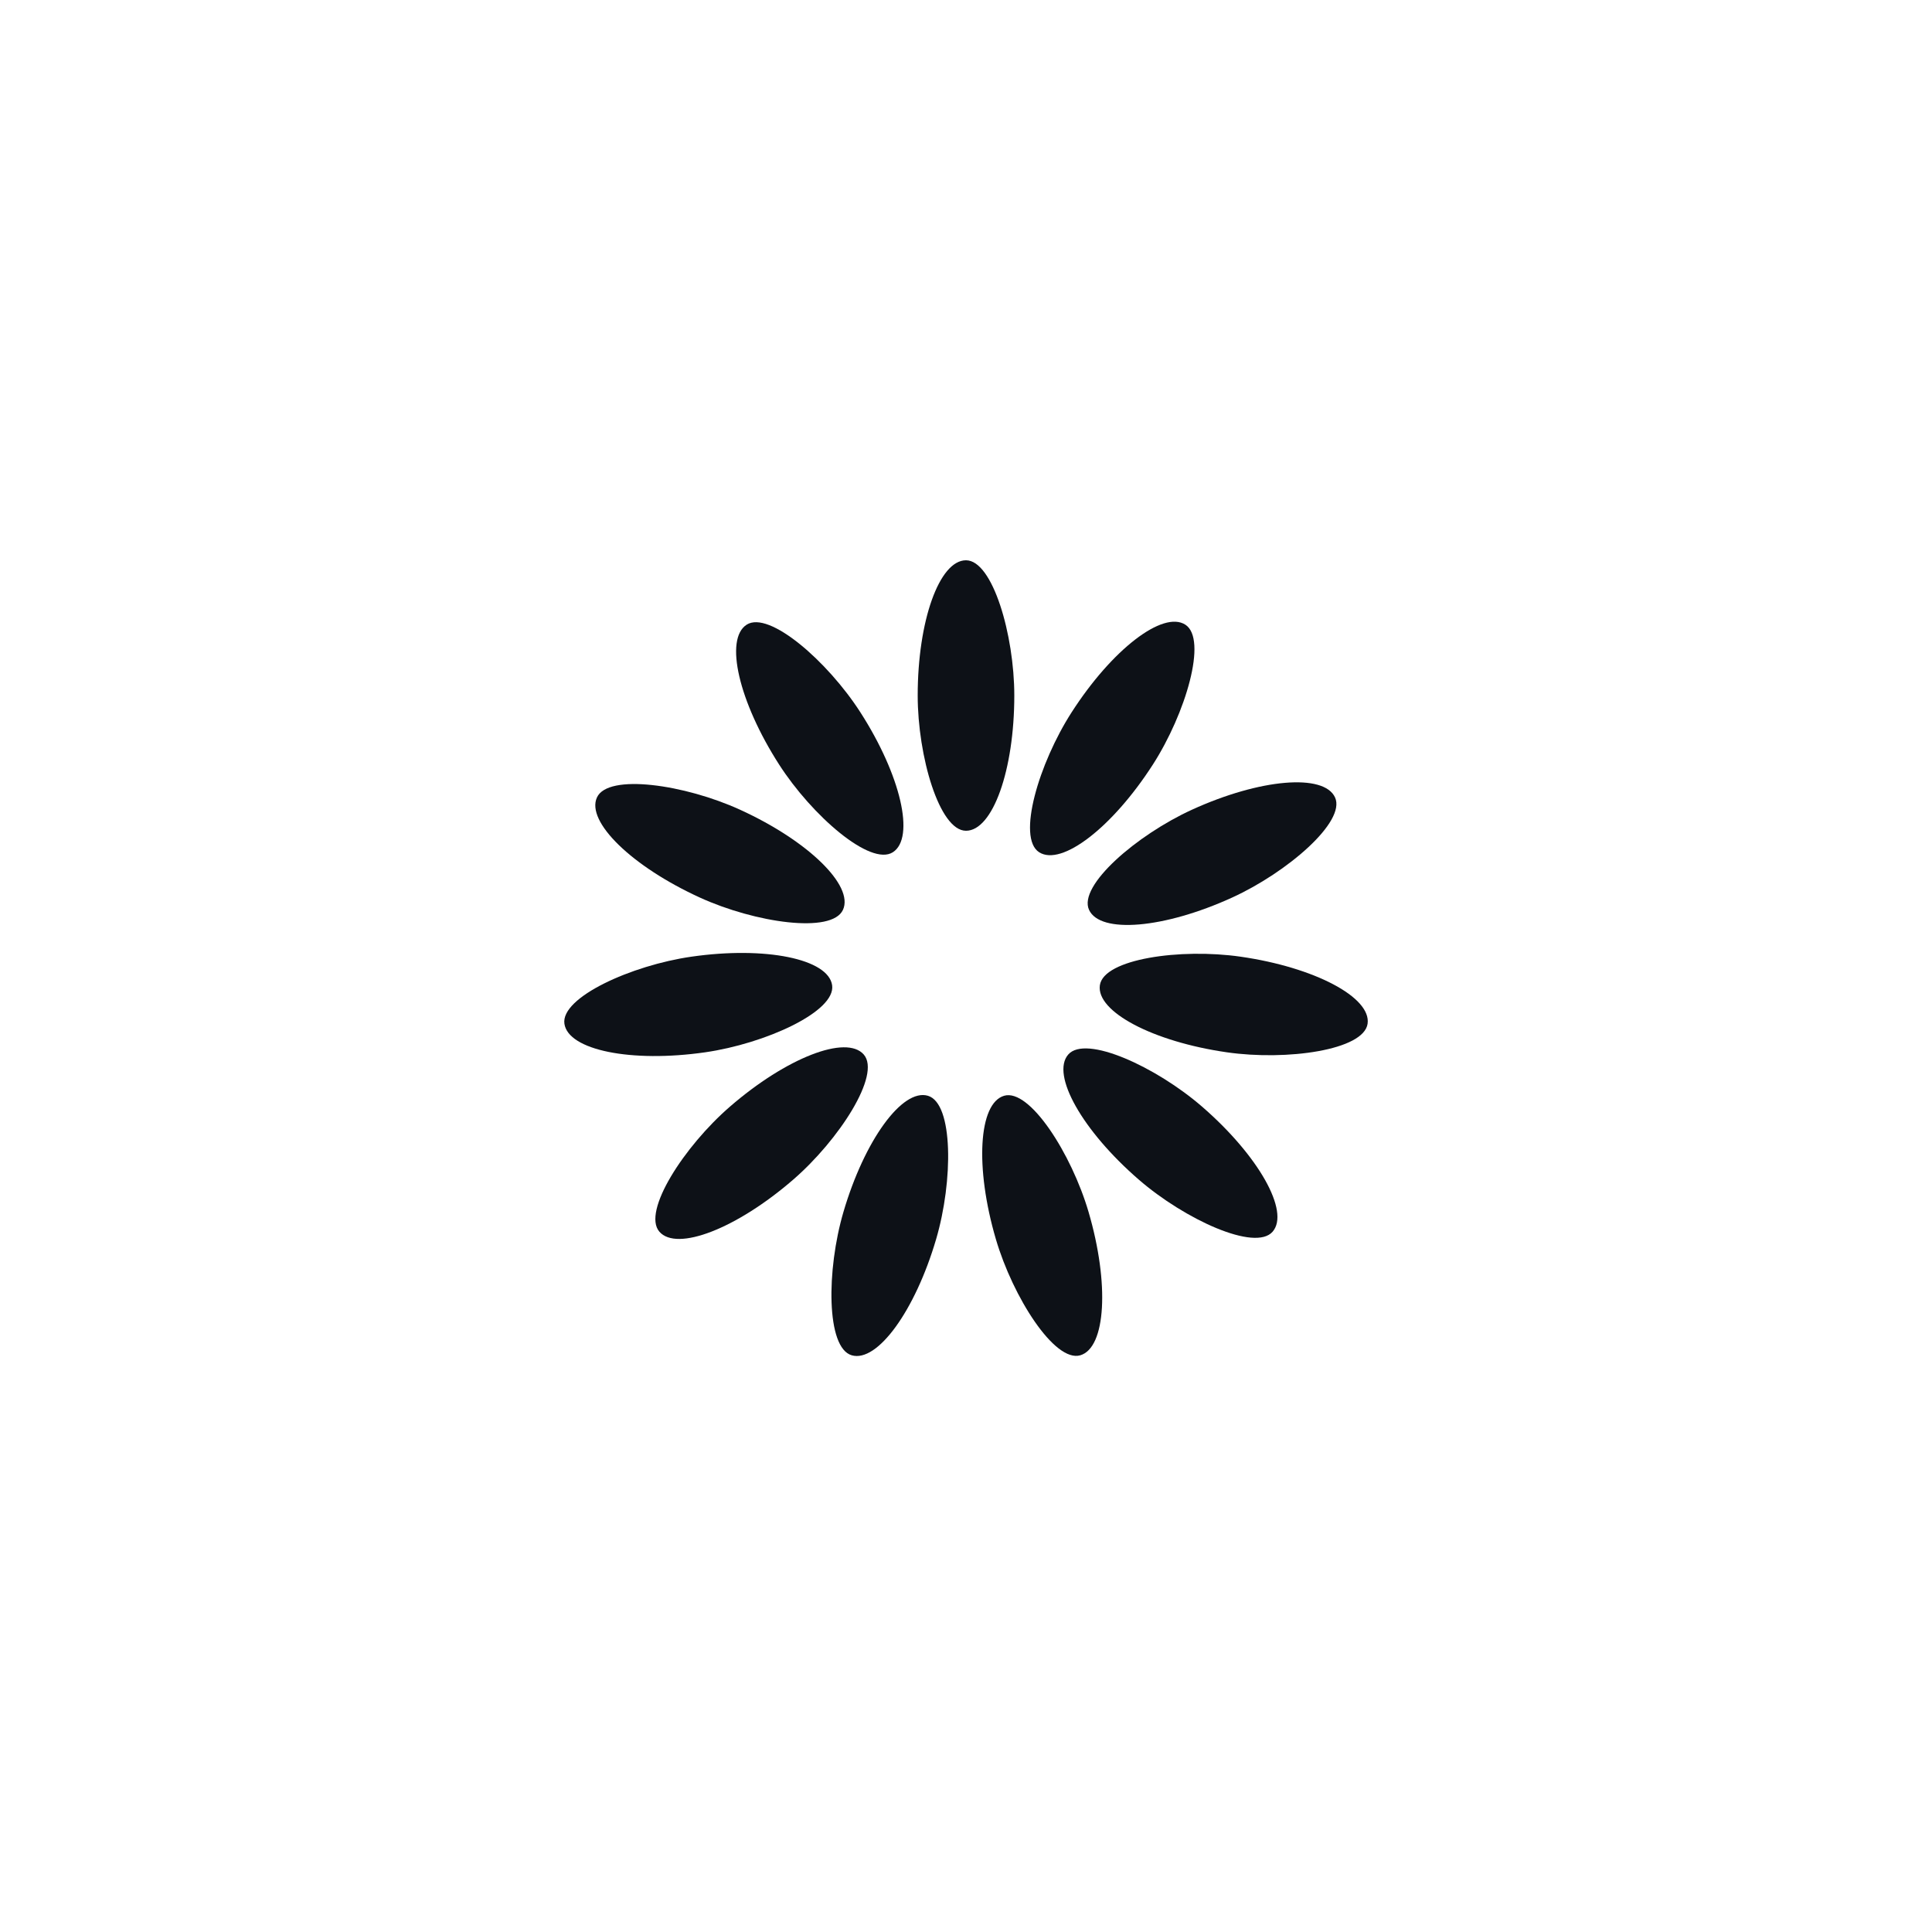 <?xml version="1.0" encoding="utf-8"?>
<svg xmlns="http://www.w3.org/2000/svg" xmlns:xlink="http://www.w3.org/1999/xlink" style="margin: auto; background: rgb(255, 255, 255); display: block; shape-rendering: auto;" width="207px" height="207px" viewBox="0 0 100 100" preserveAspectRatio="xMidYMid">
<g transform="rotate(0 50 50)">
  <rect x="47.5" y="29" rx="2.5" ry="7" width="5" height="14" fill="#0d1117">
    <animate attributeName="opacity" values="1;0" keyTimes="0;1" dur="1.786s" begin="-1.623s" repeatCount="indefinite"></animate>
  </rect>
</g><g transform="rotate(32.727 50 50)">
  <rect x="47.5" y="29" rx="2.5" ry="7" width="5" height="14" fill="#0d1117">
    <animate attributeName="opacity" values="1;0" keyTimes="0;1" dur="1.786s" begin="-1.461s" repeatCount="indefinite"></animate>
  </rect>
</g><g transform="rotate(65.455 50 50)">
  <rect x="47.5" y="29" rx="2.5" ry="7" width="5" height="14" fill="#0d1117">
    <animate attributeName="opacity" values="1;0" keyTimes="0;1" dur="1.786s" begin="-1.299s" repeatCount="indefinite"></animate>
  </rect>
</g><g transform="rotate(98.182 50 50)">
  <rect x="47.5" y="29" rx="2.5" ry="7" width="5" height="14" fill="#0d1117">
    <animate attributeName="opacity" values="1;0" keyTimes="0;1" dur="1.786s" begin="-1.136s" repeatCount="indefinite"></animate>
  </rect>
</g><g transform="rotate(130.909 50 50)">
  <rect x="47.5" y="29" rx="2.5" ry="7" width="5" height="14" fill="#0d1117">
    <animate attributeName="opacity" values="1;0" keyTimes="0;1" dur="1.786s" begin="-0.974s" repeatCount="indefinite"></animate>
  </rect>
</g><g transform="rotate(163.636 50 50)">
  <rect x="47.5" y="29" rx="2.5" ry="7" width="5" height="14" fill="#0d1117">
    <animate attributeName="opacity" values="1;0" keyTimes="0;1" dur="1.786s" begin="-0.812s" repeatCount="indefinite"></animate>
  </rect>
</g><g transform="rotate(196.364 50 50)">
  <rect x="47.5" y="29" rx="2.5" ry="7" width="5" height="14" fill="#0d1117">
    <animate attributeName="opacity" values="1;0" keyTimes="0;1" dur="1.786s" begin="-0.649s" repeatCount="indefinite"></animate>
  </rect>
</g><g transform="rotate(229.091 50 50)">
  <rect x="47.5" y="29" rx="2.5" ry="7" width="5" height="14" fill="#0d1117">
    <animate attributeName="opacity" values="1;0" keyTimes="0;1" dur="1.786s" begin="-0.487s" repeatCount="indefinite"></animate>
  </rect>
</g><g transform="rotate(261.818 50 50)">
  <rect x="47.5" y="29" rx="2.5" ry="7" width="5" height="14" fill="#0d1117">
    <animate attributeName="opacity" values="1;0" keyTimes="0;1" dur="1.786s" begin="-0.325s" repeatCount="indefinite"></animate>
  </rect>
</g><g transform="rotate(294.545 50 50)">
  <rect x="47.5" y="29" rx="2.5" ry="7" width="5" height="14" fill="#0d1117">
    <animate attributeName="opacity" values="1;0" keyTimes="0;1" dur="1.786s" begin="-0.162s" repeatCount="indefinite"></animate>
  </rect>
</g><g transform="rotate(327.273 50 50)">
  <rect x="47.5" y="29" rx="2.5" ry="7" width="5" height="14" fill="#0d1117">
    <animate attributeName="opacity" values="1;0" keyTimes="0;1" dur="1.786s" begin="0s" repeatCount="indefinite"></animate>
  </rect>
</g>
<!-- [ldio] generated by https://loading.io/ --></svg>